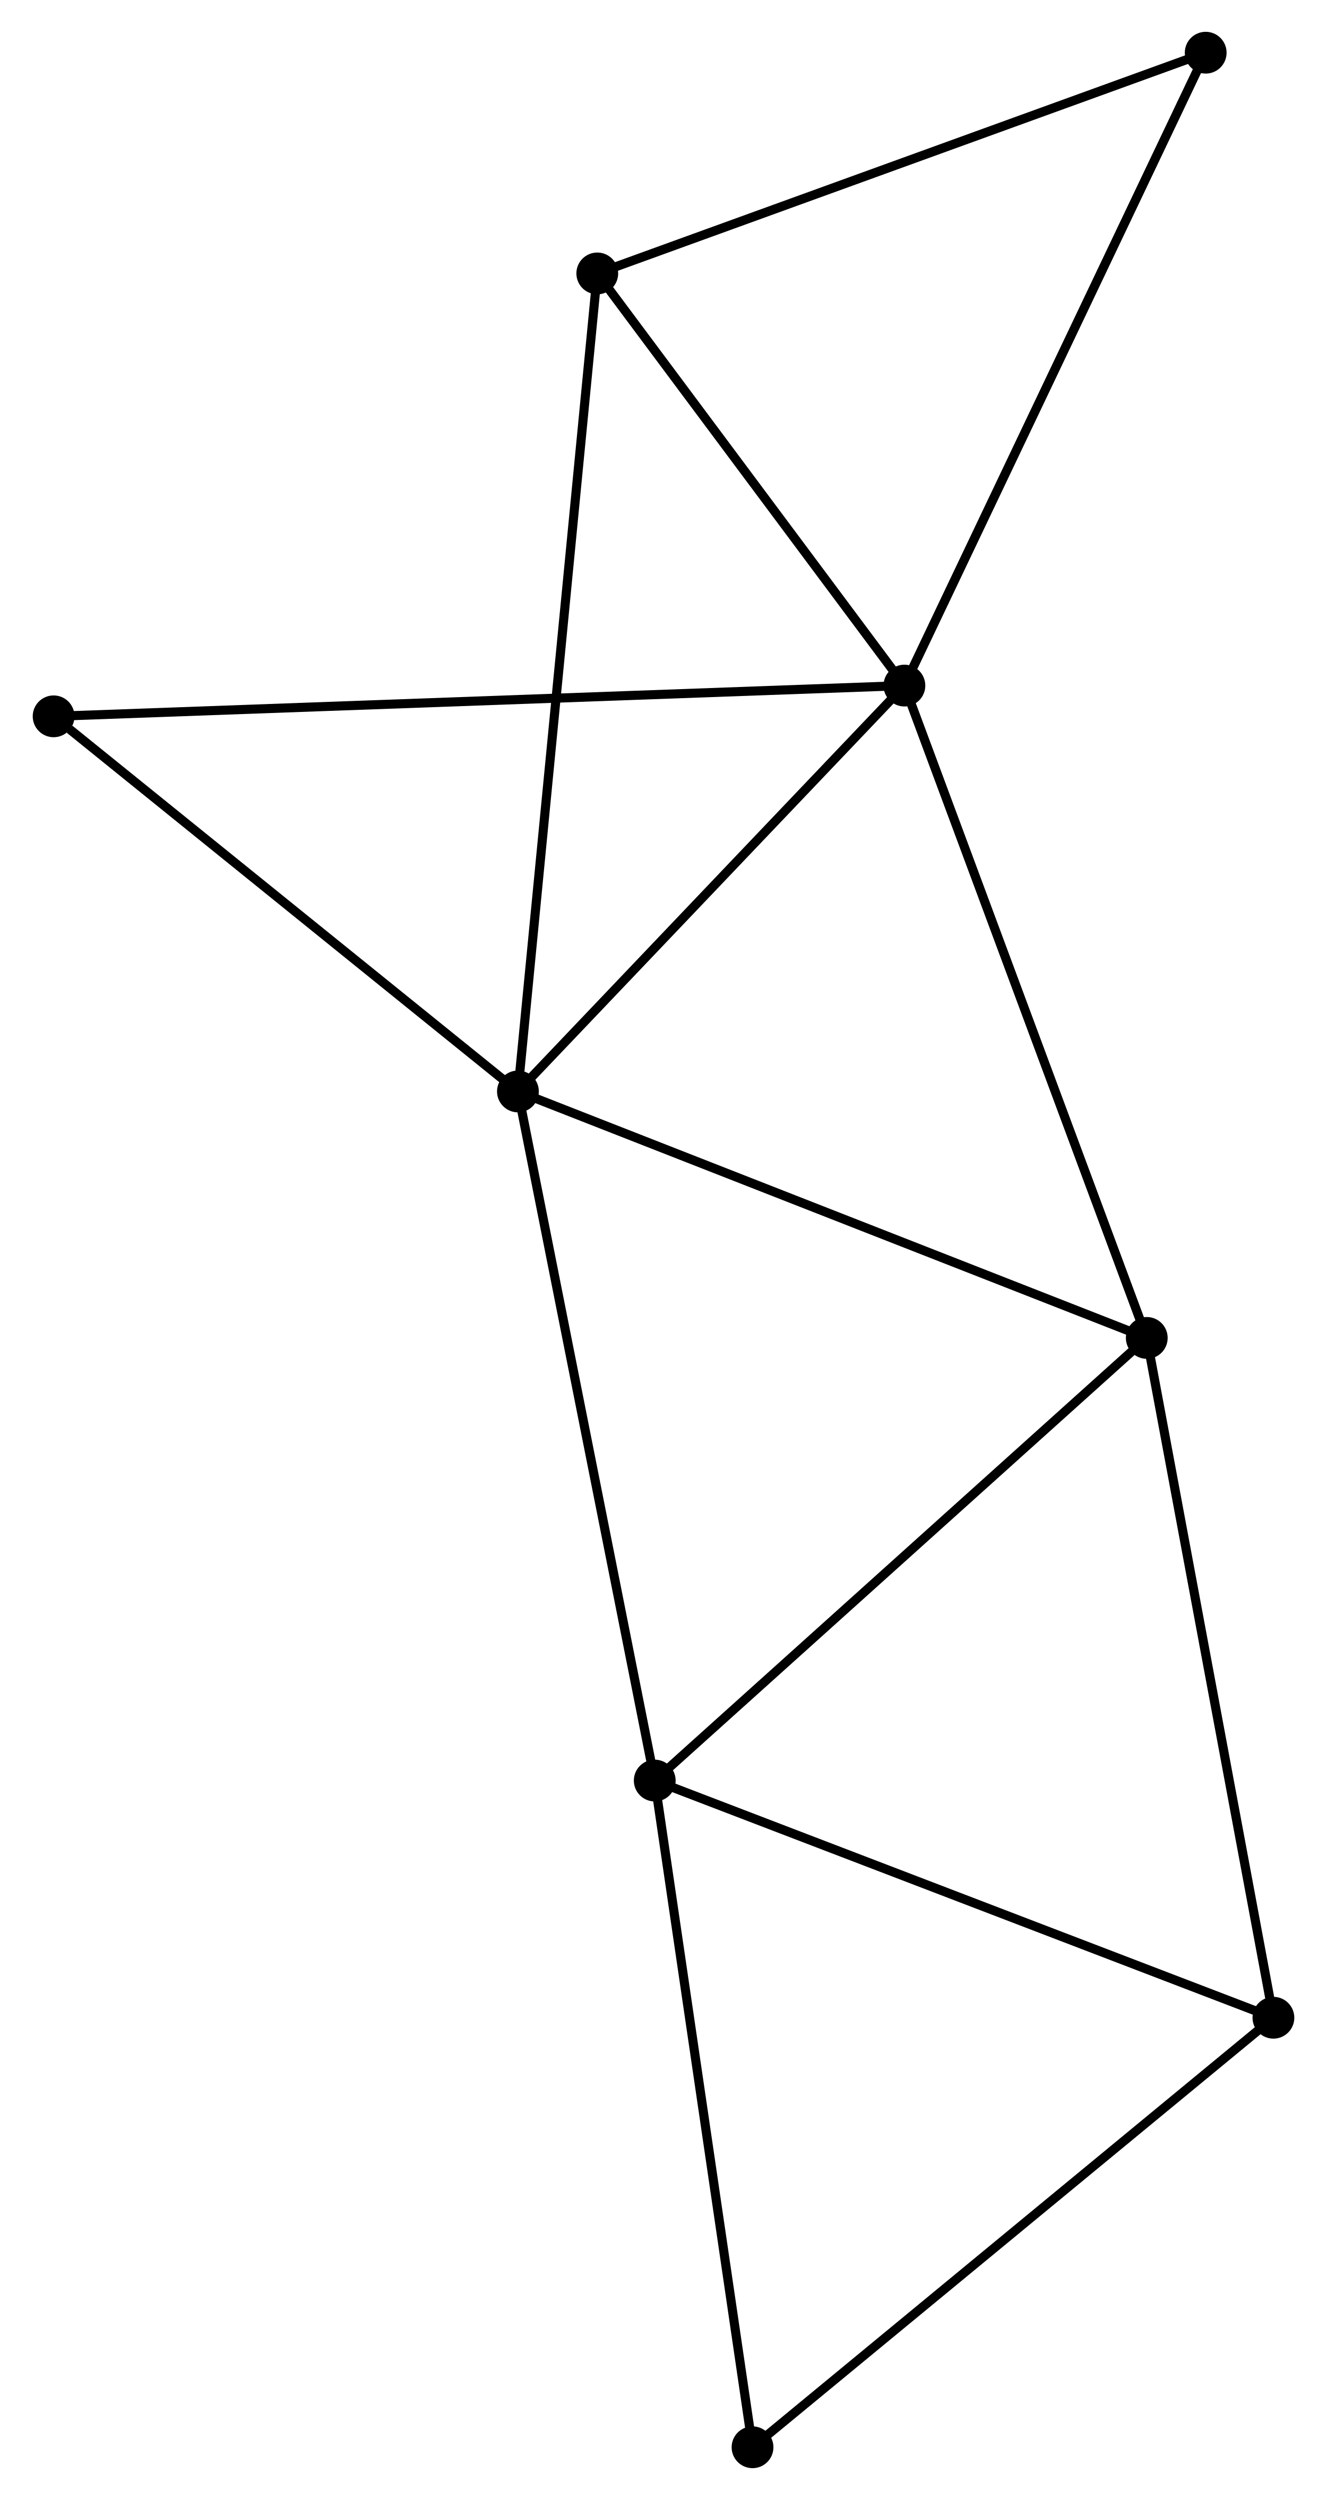 <?xml version="1.0" encoding="UTF-8" standalone="no"?>
<!DOCTYPE svg PUBLIC "-//W3C//DTD SVG 1.1//EN"
 "http://www.w3.org/Graphics/SVG/1.1/DTD/svg11.dtd">
<!-- Generated by graphviz version 2.36.0 (20140111.2315)
 -->
<!-- Title: %3 Pages: 1 -->
<svg width="146pt" height="275pt"
 viewBox="0.00 0.00 145.87 275.14" xmlns="http://www.w3.org/2000/svg" xmlns:xlink="http://www.w3.org/1999/xlink">
<g id="graph0" class="graph" transform="scale(1 1) rotate(0) translate(4 271.142)">
<title>%3</title>
<!-- 0 -->
<g id="node1" class="node"><title>0</title>
<ellipse fill="black" stroke="black" cx="95.454" cy="-195.688" rx="1.8" ry="1.8"/>
</g>
<!-- 1 -->
<g id="node2" class="node"><title>1</title>
<ellipse fill="black" stroke="black" cx="52.911" cy="-151.019" rx="1.8" ry="1.8"/>
</g>
<!-- 0&#45;&#45;1 -->
<g id="edge1" class="edge"><title>0&#45;&#45;1</title>
<path fill="none" stroke="black" d="M94.039,-194.202C87.58,-187.42 60.935,-159.445 54.375,-152.557"/>
</g>
<!-- 3 -->
<g id="node3" class="node"><title>3</title>
<ellipse fill="black" stroke="black" cx="122.133" cy="-123.893" rx="1.8" ry="1.8"/>
</g>
<!-- 0&#45;&#45;3 -->
<g id="edge2" class="edge"><title>0&#45;&#45;3</title>
<path fill="none" stroke="black" d="M96.114,-193.914C99.805,-183.981 117.866,-135.376 121.497,-125.606"/>
</g>
<!-- 5 -->
<g id="node4" class="node"><title>5</title>
<ellipse fill="black" stroke="black" cx="61.645" cy="-241.049" rx="1.8" ry="1.8"/>
</g>
<!-- 0&#45;&#45;5 -->
<g id="edge3" class="edge"><title>0&#45;&#45;5</title>
<path fill="none" stroke="black" d="M94.329,-197.197C89.196,-204.084 68.022,-232.493 62.809,-239.487"/>
</g>
<!-- 6 -->
<g id="node5" class="node"><title>6</title>
<ellipse fill="black" stroke="black" cx="128.619" cy="-265.342" rx="1.8" ry="1.8"/>
</g>
<!-- 0&#45;&#45;6 -->
<g id="edge4" class="edge"><title>0&#45;&#45;6</title>
<path fill="none" stroke="black" d="M96.274,-197.41C100.823,-206.963 122.926,-253.384 127.706,-263.425"/>
</g>
<!-- 7 -->
<g id="node6" class="node"><title>7</title>
<ellipse fill="black" stroke="black" cx="1.8" cy="-192.304" rx="1.8" ry="1.8"/>
</g>
<!-- 0&#45;&#45;7 -->
<g id="edge5" class="edge"><title>0&#45;&#45;7</title>
<path fill="none" stroke="black" d="M93.498,-195.618C81.31,-195.177 15.902,-192.814 3.745,-192.374"/>
</g>
<!-- 1&#45;&#45;3 -->
<g id="edge7" class="edge"><title>1&#45;&#45;3</title>
<path fill="none" stroke="black" d="M54.622,-150.349C64.116,-146.628 110.25,-128.55 120.228,-124.64"/>
</g>
<!-- 1&#45;&#45;5 -->
<g id="edge8" class="edge"><title>1&#45;&#45;5</title>
<path fill="none" stroke="black" d="M53.093,-152.9C54.23,-164.616 60.33,-227.492 61.463,-239.179"/>
</g>
<!-- 1&#45;&#45;7 -->
<g id="edge9" class="edge"><title>1&#45;&#45;7</title>
<path fill="none" stroke="black" d="M51.21,-152.393C43.45,-158.661 11.441,-184.517 3.559,-190.883"/>
</g>
<!-- 2 -->
<g id="node7" class="node"><title>2</title>
<ellipse fill="black" stroke="black" cx="67.971" cy="-75.177" rx="1.8" ry="1.8"/>
</g>
<!-- 1&#45;&#45;2 -->
<g id="edge6" class="edge"><title>1&#45;&#45;2</title>
<path fill="none" stroke="black" d="M53.283,-149.145C55.367,-138.652 65.562,-87.307 67.611,-76.986"/>
</g>
<!-- 4 -->
<g id="node8" class="node"><title>4</title>
<ellipse fill="black" stroke="black" cx="136.074" cy="-49.073" rx="1.8" ry="1.8"/>
</g>
<!-- 3&#45;&#45;4 -->
<g id="edge13" class="edge"><title>3&#45;&#45;4</title>
<path fill="none" stroke="black" d="M122.478,-122.043C124.407,-111.692 133.845,-61.04 135.742,-50.858"/>
</g>
<!-- 5&#45;&#45;6 -->
<g id="edge15" class="edge"><title>5&#45;&#45;6</title>
<path fill="none" stroke="black" d="M63.577,-241.749C73.357,-245.297 117.309,-261.239 126.806,-264.684"/>
</g>
<!-- 2&#45;&#45;3 -->
<g id="edge10" class="edge"><title>2&#45;&#45;3</title>
<path fill="none" stroke="black" d="M69.309,-76.381C76.738,-83.063 112.835,-115.53 120.642,-122.552"/>
</g>
<!-- 2&#45;&#45;4 -->
<g id="edge11" class="edge"><title>2&#45;&#45;4</title>
<path fill="none" stroke="black" d="M69.654,-74.532C78.994,-70.952 124.383,-53.555 134.2,-49.792"/>
</g>
<!-- 8 -->
<g id="node9" class="node"><title>8</title>
<ellipse fill="black" stroke="black" cx="78.736" cy="-1.8" rx="1.8" ry="1.8"/>
</g>
<!-- 2&#45;&#45;8 -->
<g id="edge12" class="edge"><title>2&#45;&#45;8</title>
<path fill="none" stroke="black" d="M68.237,-73.363C69.713,-63.3 76.887,-14.397 78.439,-3.82"/>
</g>
<!-- 4&#45;&#45;8 -->
<g id="edge14" class="edge"><title>4&#45;&#45;8</title>
<path fill="none" stroke="black" d="M134.657,-47.905C126.793,-41.421 88.579,-9.916 80.314,-3.101"/>
</g>
</g>
</svg>
